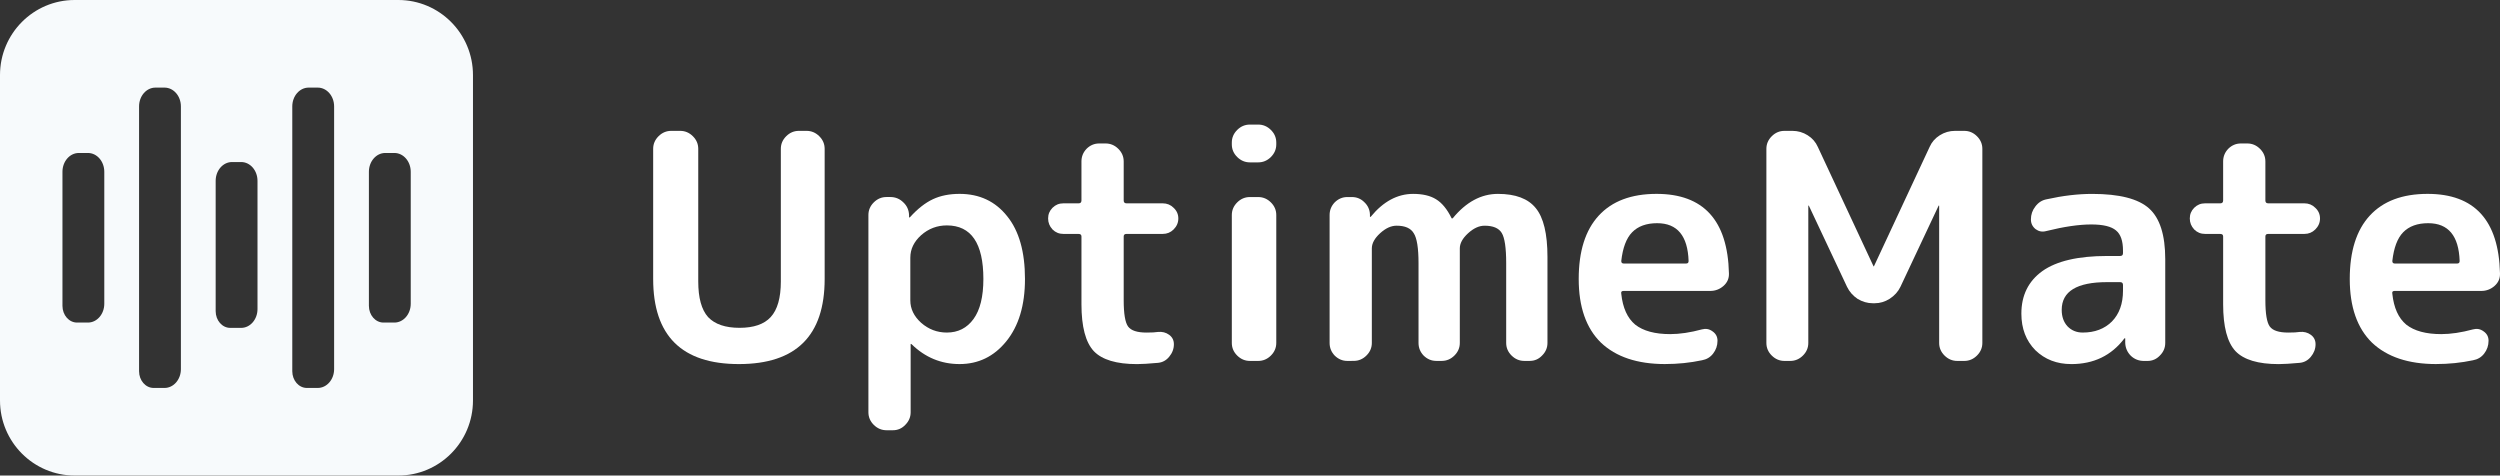 <svg fill="none" viewBox="0 0 184 35" xmlns="http://www.w3.org/2000/svg"><rect x="0" y="0" width="184" height="35" fill="#333333" stroke="none"/><g fill="#fff"><path d="m60.695 20.533c0 4.175-2.104 6.263-6.311 6.263-4.207 0-6.311-2.088-6.311-6.263v-9.58c0-.356.132-.665.397-.928.265-.263.577-.394.935-.394h.654c.358 0 .67.131.935.394.265.263.397.572.397.928v9.765c0 1.206.241 2.08.725 2.621.499.526 1.27.789 2.314.789s1.808-.263 2.291-.789c.499-.541.748-1.415.748-2.621v-9.765c0-.356.132-.665.397-.928.265-.263.577-.394.935-.394h.561c.358 0 .67.131.935.394.265.263.397.572.397.928z"/><path d="m67 18.955v3.155c0 .619.265 1.167.795 1.647.545.479 1.177.719 1.893.719.826 0 1.48-.332 1.964-.997.483-.665.725-1.647.725-2.946 0-2.629-.896-3.943-2.688-3.943-.717 0-1.348.24-1.893.719-.53.479-.795 1.028-.795 1.647zm-1.753 12.711c-.358 0-.67-.132-.935-.394-.265-.263-.397-.572-.397-.928v-14.521c0-.356.132-.665.397-.928.265-.263.577-.394.935-.394h.281c.374 0 .693.132.958.394.265.247.405.557.421.928v.162c0 .015.008.023.023.023s.031-.008.047-.023c.561-.619 1.122-1.059 1.683-1.322s1.216-.394 1.964-.394c1.465 0 2.634.549 3.506 1.647.873 1.082 1.309 2.621 1.309 4.616 0 1.933-.46 3.464-1.379 4.593-.904 1.113-2.049 1.67-3.436 1.67-1.356 0-2.532-.487-3.53-1.461-.016-.015-.031-.023-.047-.023s-.023.008-.023.023v5.01c0 .356-.133.665-.397.928-.249.263-.553.394-.912.394z"/><path d="m78.263 17.216c-.312 0-.577-.108-.795-.325-.218-.232-.327-.503-.327-.812s.109-.572.327-.789.483-.325.795-.325h1.122c.14 0 .21-.07.21-.209v-2.876c0-.356.125-.665.374-.928.265-.263.577-.394.935-.394h.468c.358 0 .67.132.935.394.265.263.397.572.397.928v2.876c0 .139.07.209.21.209h2.665c.312 0 .577.108.795.325.234.216.351.479.351.789s-.117.58-.351.812c-.218.216-.483.325-.795.325h-2.665c-.14 0-.21.062-.21.186v4.686c0 1.005.109 1.655.327 1.948.218.294.67.441 1.356.441.374 0 .654-.015.842-.046.312-.031.584.039.818.209.234.17.351.402.351.696 0 .34-.117.649-.351.928-.218.263-.491.41-.818.441-.686.062-1.2.093-1.543.093-1.512 0-2.571-.317-3.179-.951-.608-.649-.912-1.802-.912-3.456v-4.987c0-.124-.07-.186-.21-.186z"/><path d="m91.994 26.564c-.358 0-.67-.132-.935-.394s-.397-.572-.397-.928v-9.418c0-.356.133-.665.397-.928.265-.263.577-.394.935-.394h.608c.358 0 .67.132.935.394.265.263.397.572.397.928v9.418c0 .356-.133.665-.397.928s-.577.394-.935.394zm0-14.613c-.358 0-.67-.132-.935-.394s-.397-.572-.397-.928v-.139c0-.356.133-.665.397-.928.265-.263.577-.394.935-.394h.608c.358 0 .67.131.935.394.265.263.397.572.397.928v.139c0 .356-.133.665-.397.928s-.577.394-.935.394z"/><path d="m99.168 26.564c-.358 0-.67-.132-.935-.394-.249-.263-.374-.572-.374-.928v-9.418c0-.356.125-.665.374-.928.265-.263.577-.394.935-.394h.327c.358 0 .662.124.912.371.265.247.405.549.421.905v.162c0 .015.007.023.023.023.031 0 .047-.008.047-.023.919-1.113 1.955-1.67 3.109-1.67.701 0 1.262.132 1.683.394.436.263.818.727 1.145 1.392 0 .015.016.023.047.023.015 0 .031-.008.047-.023.981-1.191 2.088-1.786 3.319-1.786 1.293 0 2.22.348 2.782 1.044.576.696.864 1.894.864 3.595v6.332c0 .356-.132.665-.397.928-.249.263-.553.394-.912.394h-.397c-.358 0-.67-.132-.935-.394s-.397-.572-.397-.928v-5.869c0-1.129-.109-1.871-.328-2.227-.218-.356-.639-.533-1.262-.533-.405 0-.81.186-1.215.557-.406.371-.608.742-.608 1.113v6.959c0 .356-.133.665-.398.928s-.576.394-.935.394h-.397c-.358 0-.67-.132-.935-.394-.249-.263-.374-.572-.374-.928v-5.869c0-1.113-.117-1.848-.351-2.204-.218-.371-.639-.557-1.262-.557-.405 0-.81.186-1.215.557-.406.371-.608.742-.608 1.113v6.959c0 .356-.133.665-.398.928-.264.263-.576.394-.935.394z"/><path d="m121.967 16.427c-.795 0-1.411.224-1.847.673-.421.433-.686 1.137-.795 2.111 0 .124.063.185.187.185h4.582c.125 0 .187-.062.187-.185-.062-1.856-.834-2.784-2.314-2.784zm.584 10.368c-2.041 0-3.615-.526-4.722-1.577-1.091-1.067-1.636-2.629-1.636-4.686 0-2.041.491-3.595 1.473-4.662.981-1.067 2.4-1.601 4.254-1.601 3.46 0 5.236 1.948 5.33 5.845.015.371-.117.68-.398.928-.28.247-.608.371-.982.371h-6.381c-.14 0-.195.07-.164.209.109 1.036.452 1.794 1.029 2.273.592.464 1.449.696 2.571.696.701 0 1.481-.116 2.338-.348.28-.077.537-.031.771.139.249.17.374.402.374.696 0 .356-.109.673-.327.951-.203.263-.475.425-.818.487-.873.185-1.777.278-2.712.278z"/><path d="m131.338 26.564c-.359 0-.67-.132-.935-.394s-.397-.572-.397-.928v-14.289c0-.356.132-.665.397-.928.265-.263.576-.394.935-.394h.584c.405 0 .779.108 1.122.325.343.216.592.503.748.858l4.091 8.768c0 .015.008.023.023.023.016 0 .024-.008.024-.023l4.09-8.768c.156-.356.406-.642.748-.858.343-.216.717-.325 1.122-.325h.678c.359 0 .67.131.935.394.265.263.398.572.398.928v14.289c0 .356-.133.665-.398.928s-.576.394-.935.394h-.514c-.358 0-.67-.132-.935-.394s-.397-.572-.397-.928v-10.09c0-.015-.008-.023-.024-.023-.015 0-.023.008-.023.023l-2.805 5.961c-.172.356-.436.649-.795.881-.343.216-.709.325-1.098.325h-.141c-.389 0-.763-.108-1.122-.325-.343-.232-.6-.526-.771-.881l-2.805-5.961c0-.015-.008-.023-.024-.023-.015 0-.023.008-.023.023v10.09c0 .356-.132.665-.397.928s-.577.394-.935.394z"/><path d="m155.085 20.765c-2.229 0-3.343.68-3.343 2.041 0 .495.14.897.421 1.206.296.309.67.464 1.122.464.888 0 1.605-.271 2.15-.812.546-.557.818-1.315.818-2.273v-.417c0-.139-.07-.209-.21-.209zm-2.642 6.031c-1.059 0-1.94-.34-2.641-1.021-.686-.696-1.029-1.593-1.029-2.691 0-1.345.515-2.389 1.543-3.131 1.044-.742 2.634-1.113 4.769-1.113h.958c.14 0 .21-.07.21-.209v-.186c0-.711-.171-1.206-.514-1.484-.343-.294-.95-.441-1.823-.441-.904 0-2.01.162-3.319.487-.281.077-.538.031-.772-.139-.234-.186-.35-.425-.35-.719 0-.356.109-.673.327-.951.218-.294.499-.472.841-.533 1.185-.263 2.299-.394 3.343-.394 1.995 0 3.39.356 4.184 1.067.795.711 1.192 1.956 1.192 3.735v6.17c0 .356-.132.665-.397.928-.249.263-.553.394-.912.394h-.257c-.374 0-.693-.124-.958-.371-.265-.263-.405-.58-.421-.951v-.325c0-.015-.008-.023-.023-.023-.031 0-.047.008-.047.023-.951 1.252-2.252 1.879-3.904 1.879z"/><path d="m162.291 17.216c-.312 0-.577-.108-.795-.325-.218-.232-.327-.503-.327-.812s.109-.572.327-.789.483-.325.795-.325h1.122c.14 0 .21-.07.21-.209v-2.876c0-.356.125-.665.374-.928.265-.263.577-.394.935-.394h.468c.358 0 .67.132.935.394.265.263.397.572.397.928v2.876c0 .139.07.209.21.209h2.665c.312 0 .577.108.795.325.234.216.351.479.351.789s-.117.58-.351.812c-.218.216-.483.325-.795.325h-2.665c-.14 0-.21.062-.21.186v4.686c0 1.005.109 1.655.327 1.948s.67.441 1.356.441c.374 0 .655-.015.842-.046.311-.031.584.039.818.209.233.17.35.402.35.696 0 .34-.117.649-.35.928-.218.263-.491.41-.818.441-.686.062-1.2.093-1.543.093-1.512 0-2.571-.317-3.179-.951-.608-.649-.912-1.802-.912-3.456v-4.987c0-.124-.07-.186-.21-.186z"/><path d="m178.716 16.427c-.795 0-1.41.224-1.847.673-.42.433-.685 1.137-.794 2.111 0 .124.062.185.187.185h4.581c.125 0 .187-.062.187-.185-.062-1.856-.834-2.784-2.314-2.784zm.584 10.368c-2.041 0-3.615-.526-4.722-1.577-1.09-1.067-1.636-2.629-1.636-4.686 0-2.041.491-3.595 1.473-4.662s2.4-1.601 4.254-1.601c3.46 0 5.236 1.948 5.33 5.845.015.371-.117.68-.398.928-.28.247-.607.371-.981.371h-6.382c-.14 0-.195.07-.163.209.109 1.036.451 1.794 1.028 2.273.592.464 1.449.696 2.571.696.702 0 1.481-.116 2.338-.348.28-.077.537-.031.771.139.25.17.374.402.374.696 0 .356-.109.673-.327.951-.203.263-.475.425-.818.487-.873.185-1.777.278-2.712.278z"/></g><path clip-rule="evenodd" d="m29.314 0c3.036 0 5.497 2.474 5.497 5.526v23.947c0 3.052-2.461 5.526-5.497 5.526h-23.818c-3.036 0-5.496-2.474-5.496-5.526v-23.947c0-3.052 2.461-5.526 5.496-5.526zm-.288 23.741h-.803c-.592 0-1.072-.552-1.072-1.232v-9.866c0-.764.539-1.384 1.204-1.384h.671c.665 0 1.204.62 1.204 1.384v9.714c0 .764-.539 1.384-1.204 1.384zm-17.718 4.812h.802c.665 0 1.204-.62 1.204-1.384v-19.337c0-.764-.539-1.384-1.204-1.384h-.671c-.665 0-1.204.62-1.204 1.384v19.489c0 .68.48 1.232 1.073 1.232zm12.079 0h-.803c-.592 0-1.072-.552-1.072-1.232v-19.489c0-.764.539-1.384 1.204-1.384h.671c.665 0 1.204.62 1.204 1.384v19.337c0 .764-.539 1.384-1.204 1.384zm-17.718-4.812h.803c.665 0 1.204-.62 1.204-1.384v-9.714c0-.764-.539-1.384-1.204-1.384h-.671c-.665 0-1.204.62-1.204 1.384v9.866c0 .68.48 1.232 1.072 1.232zm12.079.391h-.803c-.592 0-1.072-.552-1.072-1.232v-9.59c0-.764.539-1.384 1.204-1.384h.671c.665 0 1.204.619 1.204 1.384v9.438c0 .764-.539 1.384-1.204 1.384z" fill="#f7fafc" fill-rule="evenodd"/></svg>